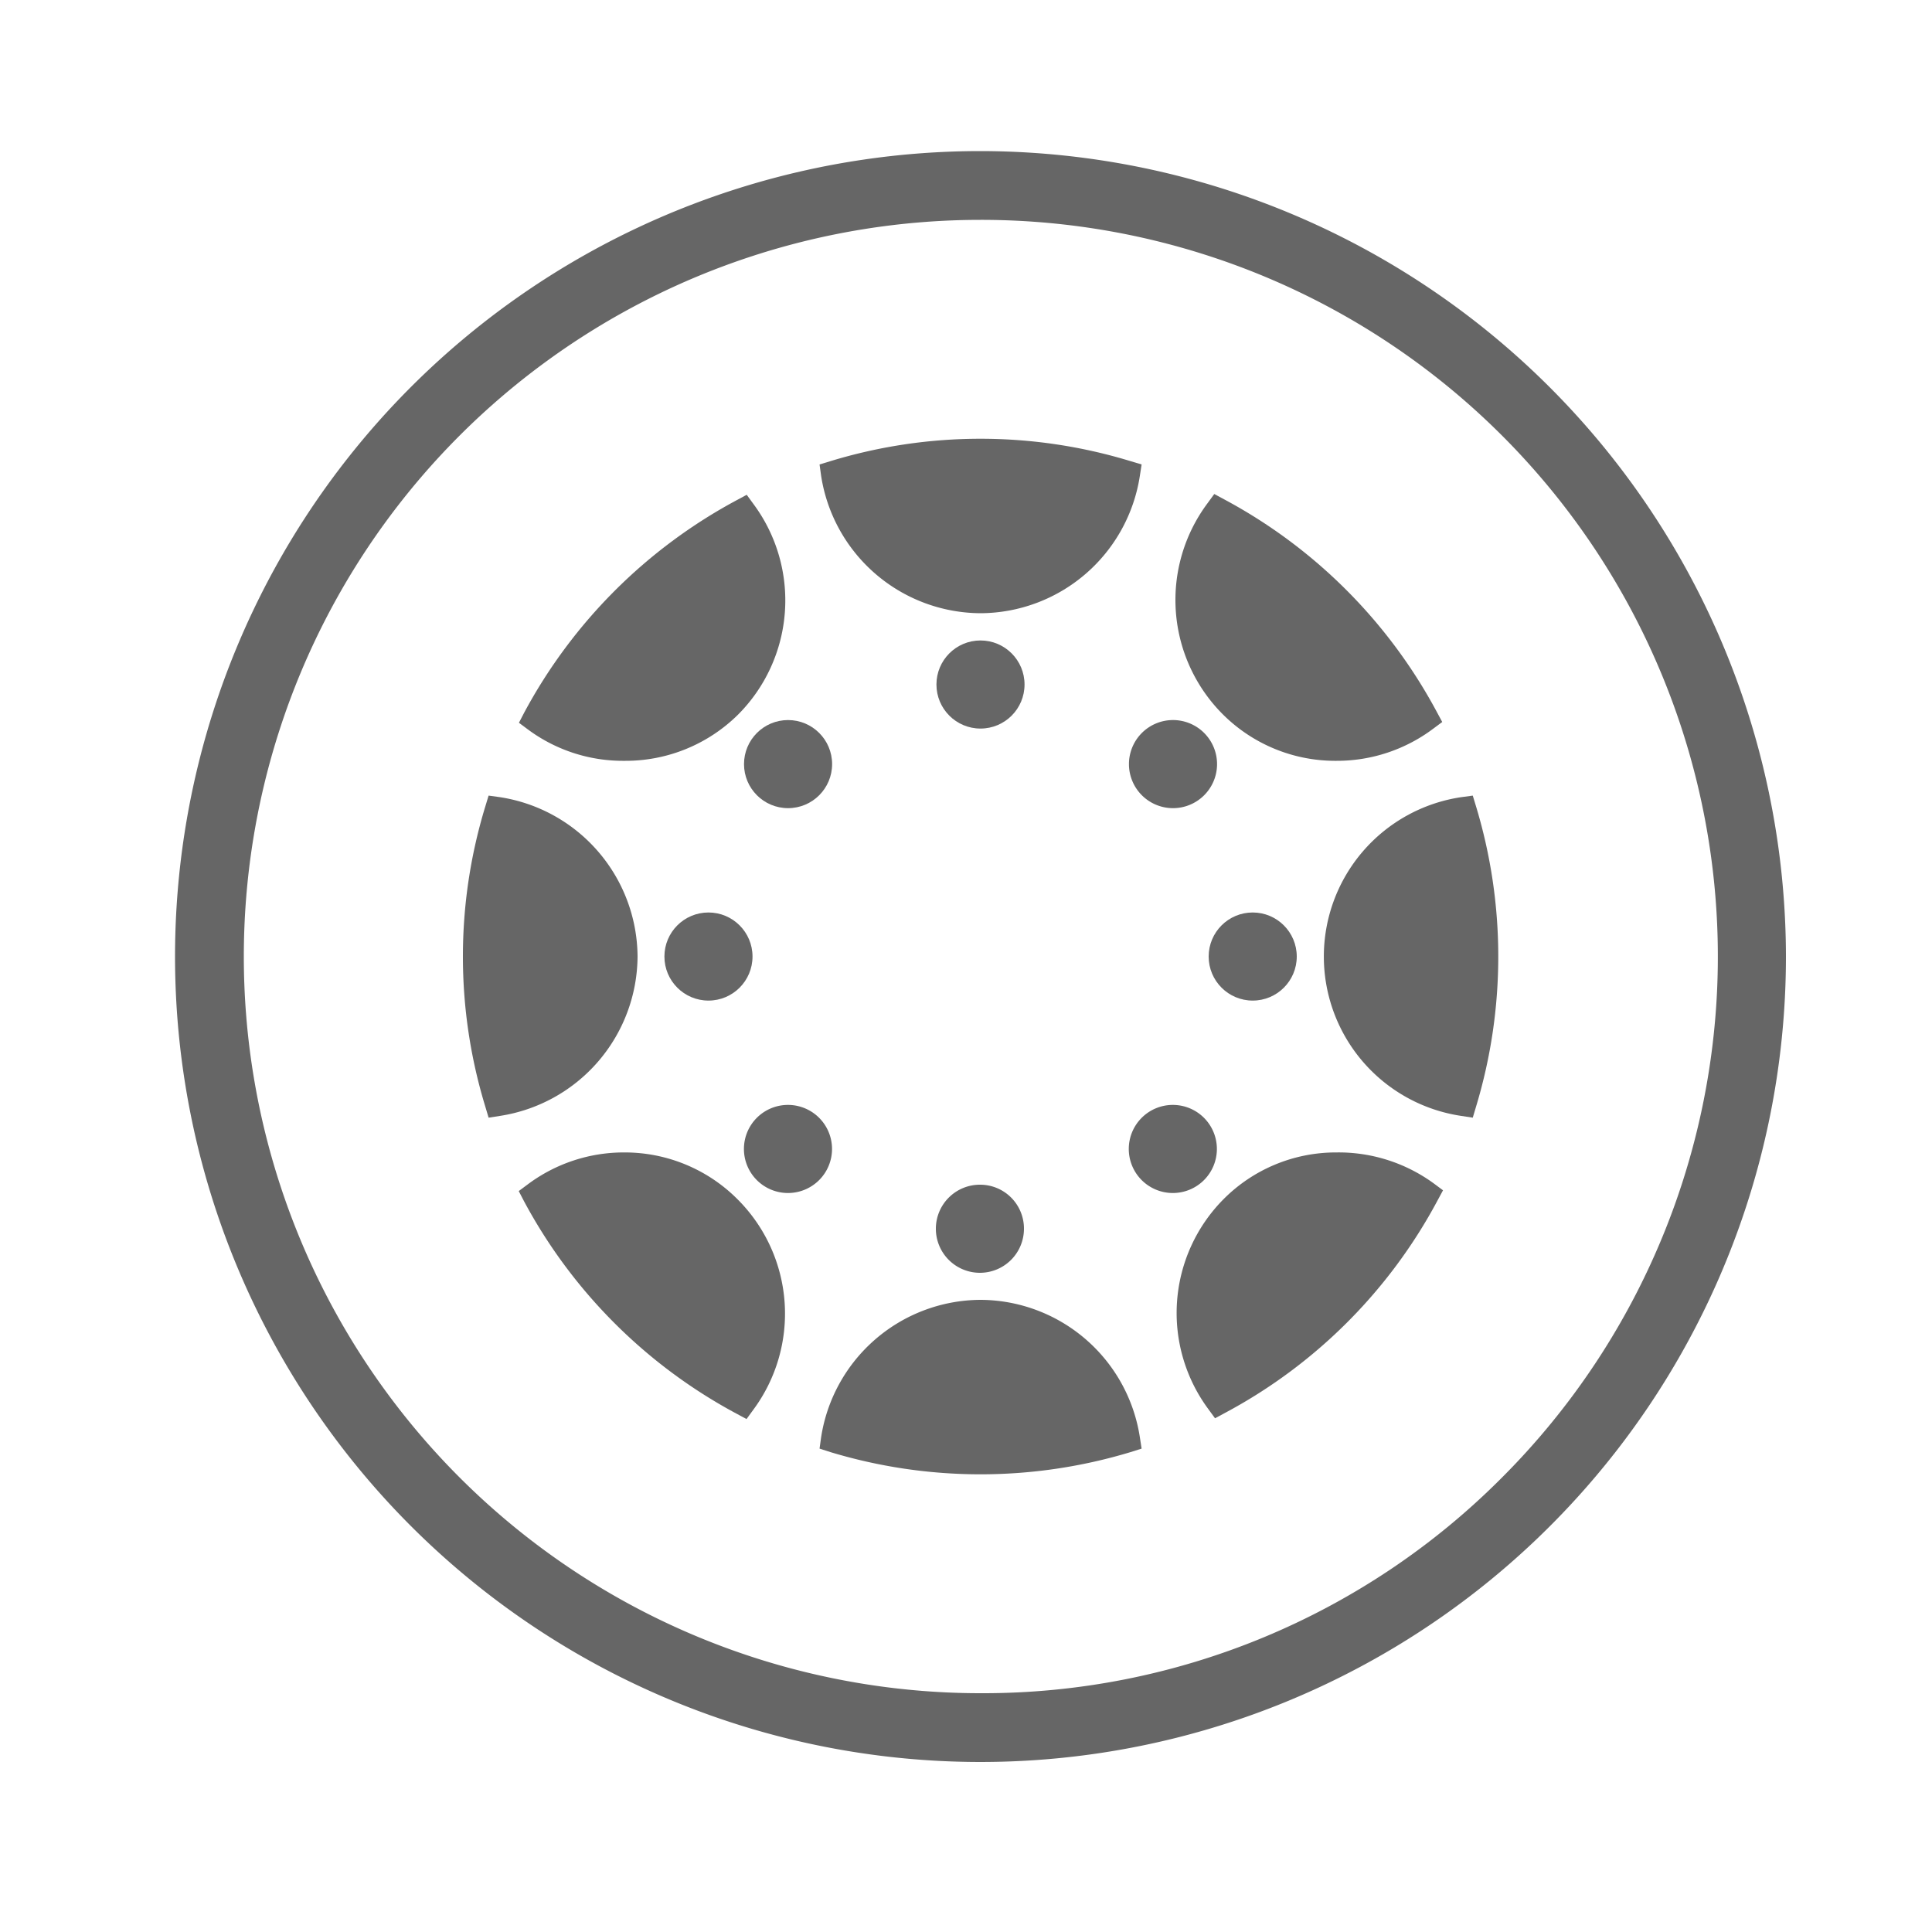 <svg id="Layer_1" data-name="Layer 1" xmlns="http://www.w3.org/2000/svg" viewBox="0 0 100 100"><defs><style>.cls-1{fill:#666;}</style></defs><circle class="cls-1" cx="50.75" cy="35.43" r="2.28"/><path class="cls-1" d="M50.75,61.32A2.28,2.28,0,1,0,53,63.59,2.27,2.27,0,0,0,50.75,61.32Z"/><circle class="cls-1" cx="36.67" cy="49.51" r="2.28"/><circle class="cls-1" cx="64.84" cy="49.51" r="2.28"/><path class="cls-1" d="M42.4,57.86a2.28,2.28,0,1,0,0,3.22A2.28,2.28,0,0,0,42.4,57.86Z"/><path class="cls-1" d="M59.1,41.16a2.28,2.28,0,1,0,0-3.22A2.28,2.28,0,0,0,59.1,41.16Z"/><path class="cls-1" d="M62.32,57.86a2.28,2.28,0,1,0,0,3.22A2.28,2.28,0,0,0,62.32,57.86Z"/><circle class="cls-1" cx="40.79" cy="39.55" r="2.28"/><path class="cls-1" d="M50.75,31.74A8.38,8.38,0,0,0,59,24.62l.09-.58-.57-.17a26.6,26.6,0,0,0-15.54,0l-.56.17.08.58A8.39,8.39,0,0,0,50.75,31.74Z"/><path class="cls-1" d="M50.75,67.28A8.39,8.39,0,0,0,42.5,74.4l-.08.58.56.18a26.82,26.82,0,0,0,15.54,0l.57-.18L59,74.4A8.38,8.38,0,0,0,50.75,67.28Z"/><path class="cls-1" d="M33,49.51a8.4,8.4,0,0,0-7.13-8.25l-.58-.08-.17.56a26.6,26.6,0,0,0,0,15.54l.17.57.58-.09A8.4,8.4,0,0,0,33,49.51Z"/><path class="cls-1" d="M76.23,41.18l-.59.08a8.34,8.34,0,0,0,0,16.5l.59.09.17-.57a26.82,26.82,0,0,0,0-15.54Z"/><path class="cls-1" d="M32.32,59.65a8.3,8.3,0,0,0-5,1.65l-.47.35.27.52a26.85,26.85,0,0,0,11,11l.52.28.35-.48a8.36,8.36,0,0,0-.77-10.85A8.24,8.24,0,0,0,32.32,59.65Z"/><path class="cls-1" d="M69.18,39.38a8.3,8.3,0,0,0,5-1.66l.47-.35-.28-.52a26.85,26.85,0,0,0-11-11l-.52-.28-.35.48A8.37,8.37,0,0,0,63.32,37,8.24,8.24,0,0,0,69.18,39.38Z"/><path class="cls-1" d="M69.18,59.65a8.2,8.2,0,0,0-5.86,2.43,8.36,8.36,0,0,0-.78,10.85l.35.48.52-.28a26.73,26.73,0,0,0,11-11l.28-.52-.47-.35A8.35,8.35,0,0,0,69.18,59.65Z"/><path class="cls-1" d="M32.32,39.38h0A8.27,8.27,0,0,0,38.19,37,8.37,8.37,0,0,0,39,26.09l-.35-.48-.52.28a26.91,26.91,0,0,0-11,11l-.27.52.47.35A8.25,8.25,0,0,0,32.32,39.38Z"/><path class="cls-1" d="M50.75,7.82A41.69,41.69,0,1,0,92.44,49.51,41.74,41.74,0,0,0,50.75,7.82Zm0,79.82a38.13,38.13,0,0,1,0-76.26,38.13,38.13,0,0,1,27,65.09A37.87,37.87,0,0,1,50.75,87.64Z"/></svg>